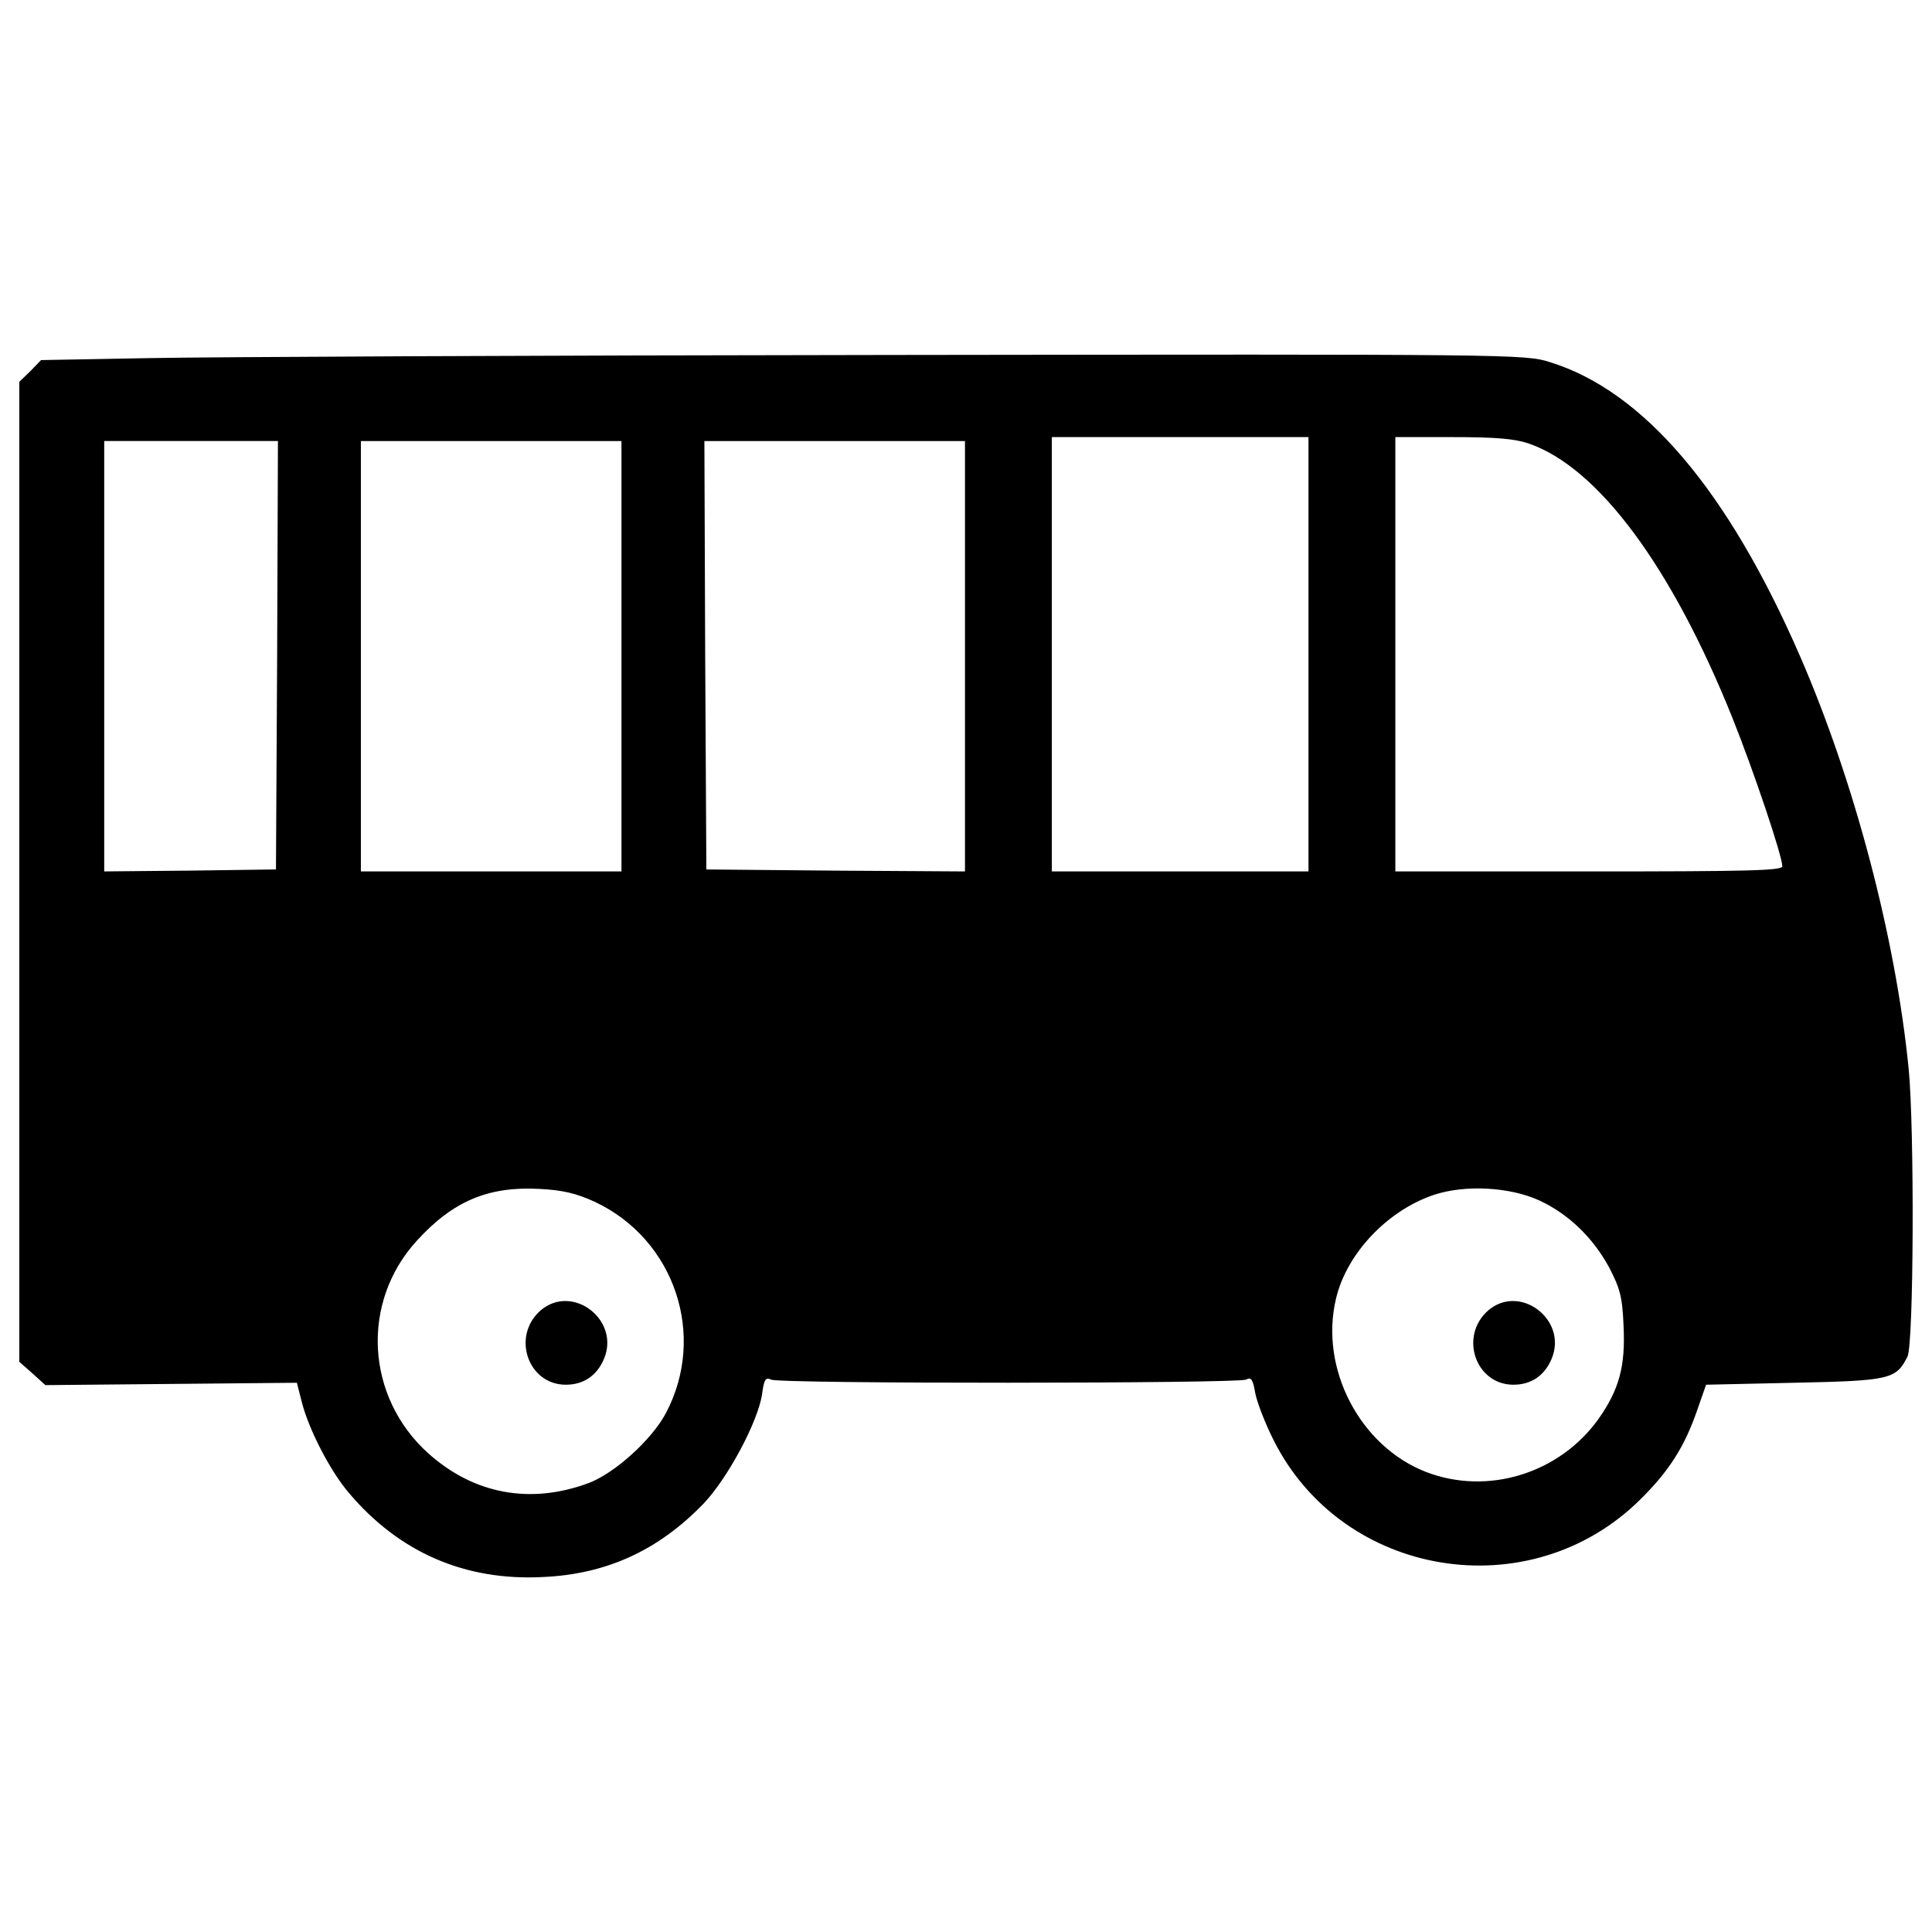 <?xml version="1.0" standalone="no"?><!DOCTYPE svg PUBLIC "-//W3C//DTD SVG 1.1//EN" "http://www.w3.org/Graphics/SVG/1.1/DTD/svg11.dtd"><svg t="1522229684120" class="icon" style="" viewBox="0 0 1024 1024" version="1.1" xmlns="http://www.w3.org/2000/svg" p-id="21409" xmlns:xlink="http://www.w3.org/1999/xlink" width="200" height="200"><defs><style type="text/css"></style></defs><path d="M78.879 189.809l-57.129 1.044-5.652 5.857-5.857 5.652v519.434l6.902 6.072 6.902 6.277 66.55-0.625 66.755-0.625 2.509 9.841c3.553 14.438 15.073 36.833 24.904 48.343 26.583 31.601 61.522 46.879 102.758 44.79 34.109-1.464 61.522-14.234 85.381-38.922 12.769-13.394 28.672-43.11 30.976-57.764 1.044-7.956 1.884-9.421 4.813-7.956 4.393 2.304 247.153 2.089 251.761 0 2.724-1.464 3.553-0.215 4.813 6.902 0.84 4.813 5.233 16.118 9.626 24.904 36.618 73.462 136.028 89.569 194.417 31.805 15.483-15.278 23.644-28.252 30.341-47.718l4.608-13.189 46.879-1.044c50.852-1.044 53.78-1.884 59.853-13.814 3.348-6.277 3.768-120.965 0.625-152.771-6.902-69.478-28.877-152.566-57.549-218.481-38.298-88.105-83.087-140.636-132.68-155.914-12.974-4.188-20.511-4.188-349.491-3.768-184.781 0.205-361.83 1.044-393.011 1.669z m614.646 156.959v115.098H557.496v-230.195h136.028v115.098z m116.572-111.749c36.833 12.554 75.971 65.29 108.196 145.654 11.295 28.252 26.368 73.042 26.368 78.479 0 2.304-18.412 2.724-102.543 2.724H739.564v-230.195h30.341c22.405-0.01 32.86 0.829 40.192 3.338zM146.893 347.187l-0.625 113.633-45.414 0.625-45.619 0.42V233.759h92.078l-0.42 113.428z m182.497 0.625v114.063H191.273V233.769h138.117v114.043z m182.067 0v114.063l-68.434-0.42-68.639-0.625-0.625-113.633-0.42-113.428h138.117v114.043z m-196.096 289.229c42.271 19.886 59.433 70.943 37.458 112.169-7.537 14.019-26.993 31.601-40.806 36.833-30.976 11.51-60.897 5.857-84.961-15.698-33.28-29.921-35.994-80.148-6.072-112.794 19.046-20.931 37.878-28.877 64.87-27.412 12.349 0.625 19.466 2.294 29.512 6.902z m500.378-0.84c15.483 7.117 28.457 19.671 37.038 35.369 5.857 11.295 7.117 15.698 7.741 31.181 1.044 21.35-2.304 33.69-13.189 49.183-20.716 29.092-58.808 40.806-91.453 28.252-35.154-13.599-56.709-55.04-47.718-92.078 5.652-23.859 27.412-46.664 51.896-54.825 16.558-5.458 39.997-4.198 55.685 2.918z" p-id="21410"></path><path d="M286.484 694.589c-15.483 13.599-6.697 39.342 13.394 39.342 9.421 0 16.538-4.813 20.296-13.814 8.581-20.716-16.947-39.967-33.69-25.528zM788.746 694.589c-15.483 13.599-6.697 39.342 13.394 39.342 9.421 0 16.527-4.813 20.296-13.814 8.581-20.716-16.947-39.967-33.69-25.528z" p-id="21411"></path></svg>